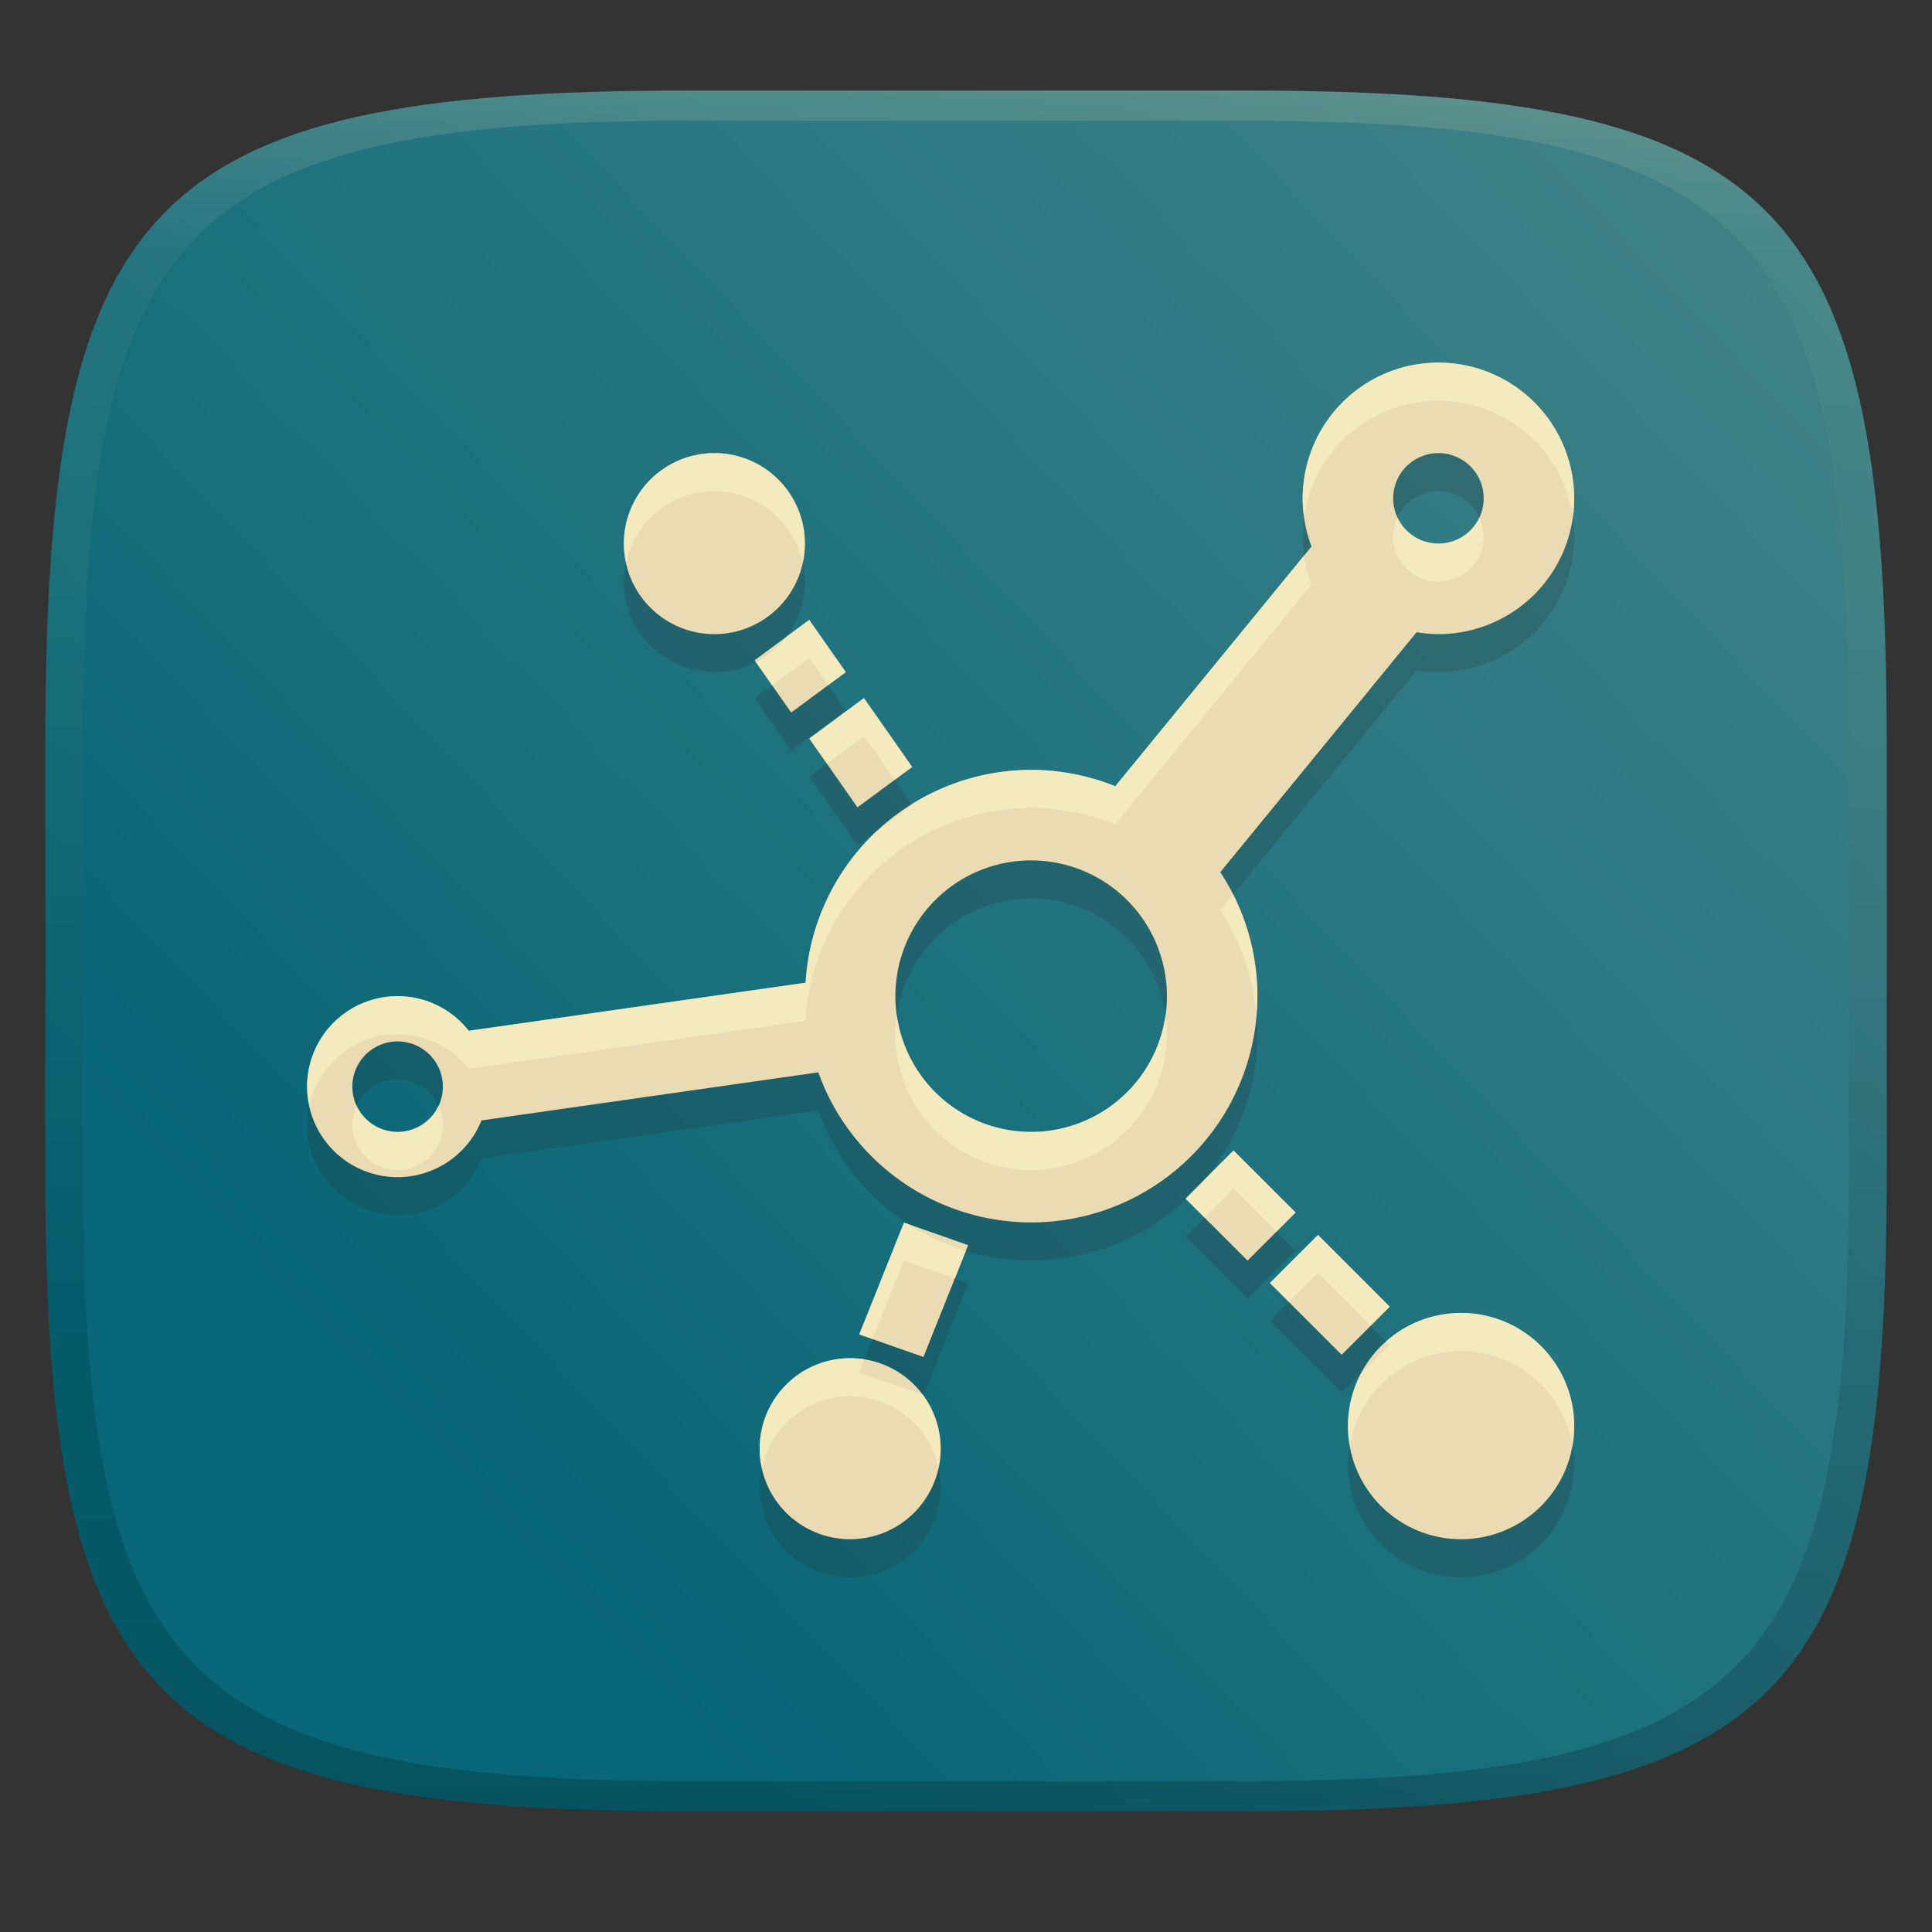 <svg width="256" height="256" version="1.1" xmlns="http://www.w3.org/2000/svg">
  <rect width="100%" height="100%" fill="#333333" stroke="none"/>
  <defs>
    <linearGradient id="linearGradient31" x1=".5" x2=".5" y2="1" gradientTransform="matrix(244,0,0,228,5.986,12)" gradientUnits="userSpaceOnUse">
      <stop stop-color="#ebdbb2" stop-opacity=".2" offset="0"/>
      <stop stop-color="#ebdbb2" stop-opacity=".05" offset=".1"/>
      <stop stop-opacity=".1" offset=".704"/>
      <stop stop-opacity=".15" offset=".897"/>
      <stop stop-opacity=".2" offset="1"/>
    </linearGradient>
    <linearGradient id="linearGradient6" x1="250" x2="57.375" y1="12" y2="194.48" gradientUnits="userSpaceOnUse">
      <stop stop-color="#458588" offset="0"/>
      <stop stop-color="#076678" offset="1"/>
    </linearGradient>
  </defs>
  <path d="m165 12c72 0 85 15 85 87v56c0 70-13 85-85 85h-74c-72 0-85-15-85-85v-56c0-72 13-87 85-87z" fill="url(#linearGradient6)" style="isolation:isolate"/>
  <path d="m190.6 53.094a17.989 17.989 0 0 0-17.989 17.989 17.989 17.989 0 0 0 1.171 6.371l-26 31.774a29.982 29.982 0 0 0-11.149-2.167 29.982 29.982 0 0 0-29.888 28.202l-44.633 6.371a11.993 11.993 0 0 0-9.428-4.591 11.993 11.993 0 0 0-11.993 11.993 11.993 11.993 0 0 0 11.993 11.993 11.993 11.993 0 0 0 11.114-7.519l44.633-6.371a29.982 29.982 0 0 0 28.202 19.886 29.982 29.982 0 0 0 29.982-29.982 29.982 29.982 0 0 0-4.919-16.431l26.012-31.797a17.989 17.989 0 0 0 2.893 0.258 17.989 17.989 0 0 0 17.989-17.989 17.989 17.989 0 0 0-17.989-17.989zm-95.942 11.993a11.993 11.993 0 0 0-11.993 11.993 11.993 11.993 0 0 0 11.993 11.993 11.993 11.993 0 0 0 11.993-11.993 11.993 11.993 0 0 0-11.993-11.993zm95.942 0a5.996 5.996 0 0 1 5.996 5.996 5.996 5.996 0 0 1-5.996 5.996 5.996 5.996 0 0 1-5.996-5.996 5.996 5.996 0 0 1 5.996-5.996zm-83.375 22.1-7.238 5.352 4.849 6.922 7.238-5.352zm7.25 10.365-7.238 5.352 6.383 9.123 7.25-5.352zm22.158 21.503a17.989 17.989 0 0 1 17.989 17.989 17.989 17.989 0 0 1-17.989 17.989 17.989 17.989 0 0 1-17.989-17.989 17.989 17.989 0 0 1 17.989-17.989zm-83.949 23.986a5.996 5.996 0 0 1 5.996 5.996 5.996 5.996 0 0 1-5.996 5.996 5.996 5.996 0 0 1-5.996-5.996 5.996 5.996 0 0 1 5.996-5.996zm110.77 14.452-6.371 6.371 8.222 8.222 6.371-6.371zm-43.673 9.557-5.926 14.815 8.503 2.986 5.926-14.815zm54.857 1.628-6.371 6.371 9.51 9.51 6.371-6.371zm18.961 10.341a14.991 14.991 0 0 0-14.991 14.991 14.991 14.991 0 0 0 14.991 14.991 14.991 14.991 0 0 0 14.991-14.991 14.991 14.991 0 0 0-14.991-14.991zm-80.951 5.996a11.993 11.993 0 0 0-11.993 11.993 11.993 11.993 0 0 0 11.993 11.993 11.993 11.993 0 0 0 11.993-11.993 11.993 11.993 0 0 0-11.993-11.993z" fill="#282828" opacity=".2" stroke-width="5.996"/>
  <path d="m190.6 48.047a17.989 17.989 0 0 0-17.989 17.989 17.989 17.989 0 0 0 1.171 6.371l-26 31.774a29.982 29.982 0 0 0-11.149-2.167 29.982 29.982 0 0 0-29.888 28.202l-44.633 6.371a11.993 11.993 0 0 0-9.428-4.591 11.993 11.993 0 0 0-11.993 11.993 11.993 11.993 0 0 0 11.993 11.993 11.993 11.993 0 0 0 11.114-7.519l44.633-6.371a29.982 29.982 0 0 0 28.202 19.886 29.982 29.982 0 0 0 29.982-29.982 29.982 29.982 0 0 0-4.919-16.431l26.012-31.797a17.989 17.989 0 0 0 2.893 0.258 17.989 17.989 0 0 0 17.989-17.989 17.989 17.989 0 0 0-17.989-17.989zm-95.942 11.993a11.993 11.993 0 0 0-11.993 11.993 11.993 11.993 0 0 0 11.993 11.993 11.993 11.993 0 0 0 11.993-11.993 11.993 11.993 0 0 0-11.993-11.993zm95.942 0a5.996 5.996 0 0 1 5.996 5.996 5.996 5.996 0 0 1-5.996 5.996 5.996 5.996 0 0 1-5.996-5.996 5.996 5.996 0 0 1 5.996-5.996zm-83.375 22.1-7.238 5.352 4.849 6.922 7.238-5.352zm7.25 10.365-7.238 5.352 6.383 9.123 7.25-5.352zm22.158 21.503a17.989 17.989 0 0 1 17.989 17.989 17.989 17.989 0 0 1-17.989 17.989 17.989 17.989 0 0 1-17.989-17.989 17.989 17.989 0 0 1 17.989-17.989zm-83.949 23.986a5.996 5.996 0 0 1 5.996 5.996 5.996 5.996 0 0 1-5.996 5.996 5.996 5.996 0 0 1-5.996-5.996 5.996 5.996 0 0 1 5.996-5.996zm110.77 14.452-6.371 6.371 8.222 8.222 6.371-6.371zm-43.673 9.557-5.926 14.815 8.503 2.986 5.926-14.815zm54.857 1.628-6.371 6.371 9.51 9.51 6.371-6.371zm18.961 10.341a14.991 14.991 0 0 0-14.991 14.991 14.991 14.991 0 0 0 14.991 14.991 14.991 14.991 0 0 0 14.991-14.991 14.991 14.991 0 0 0-14.991-14.991zm-80.951 5.996a11.993 11.993 0 0 0-11.993 11.993 11.993 11.993 0 0 0 11.993 11.993 11.993 11.993 0 0 0 11.993-11.993 11.993 11.993 0 0 0-11.993-11.993z" fill="#ebdbb2" stroke-width="5.996"/>
  <path d="m190.6 48.046a17.989 17.989 0 0 0-17.99 17.99 17.989 17.989 0 0 0 0.193 2.498 17.989 17.989 0 0 1 17.797-15.441 17.989 17.989 0 0 1 17.799 15.465 17.989 17.989 0 0 0 0.189-2.522 17.989 17.989 0 0 0-17.988-17.99zm-95.943 11.992a11.993 11.993 0 0 0-11.992 11.994 11.993 11.993 0 0 0 0.293 2.523 11.993 11.993 0 0 1 11.699-9.469 11.993 11.993 0 0 1 11.699 9.469 11.993 11.993 0 0 0 0.295-2.523 11.993 11.993 0 0 0-11.994-11.994zm90.516 8.521a5.996 5.996 0 0 0-0.57 2.523 5.996 5.996 0 0 0 5.998 5.996 5.996 5.996 0 0 0 5.996-5.996 5.996 5.996 0 0 0-0.57-2.523 5.996 5.996 0 0 1-5.426 3.473 5.996 5.996 0 0 1-5.428-3.473zm-12.381 5.057-25.01 30.564a29.982 29.982 0 0 0-11.15-2.168 29.982 29.982 0 0 0-15.84 4.553l0.076 0.109-4.811 3.551a29.982 29.982 0 0 0-9.312 19.99l-44.635 6.371a11.993 11.993 0 0 0-9.428-4.592 11.993 11.993 0 0 0-11.992 11.992 11.993 11.993 0 0 0 0.293 2.523 11.993 11.993 0 0 1 11.699-9.469 11.993 11.993 0 0 1 9.428 4.592l44.635-6.371a29.982 29.982 0 0 1 29.887-28.201 29.982 29.982 0 0 1 11.15 2.166l26-31.773a17.989 17.989 0 0 1-0.99-3.838zm-65.568 8.523-3.08 2.277a11.993 11.993 0 0 1-2e-3 2e-3 11.993 11.993 0 0 1-3.984 3.316l2.158 3.08 4.908-3.629 2.519 3.596 2.33-1.723zm7.25 10.363-7.238 5.354 2.326 3.326 4.912-3.633 4.064 5.799 2.33-1.721zm48.932 26.02-1.709 2.088a29.982 29.982 0 0 1 4.762 13.781 29.982 29.982 0 0 0 0.156-2.397 29.982 29.982 0 0 0-3.209-13.473zm-44.572 15.996a17.989 17.989 0 0 0-0.189 2.523 17.989 17.989 0 0 0 17.988 17.99 17.989 17.989 0 0 0 17.99-17.99 17.989 17.989 0 0 0-0.189-2.523 17.989 17.989 0 0 1-17.801 15.467 17.989 17.989 0 0 1-17.799-15.467zm-71.576 11.992a5.996 5.996 0 0 0-0.57 2.525 5.996 5.996 0 0 0 5.996 5.996 5.996 5.996 0 0 0 5.996-5.996 5.996 5.996 0 0 0-0.568-2.525 5.996 5.996 0 0 1-5.428 3.475 5.996 5.996 0 0 1-5.426-3.475zm116.2 5.934-3.76 3.76a29.982 29.982 0 0 1-2.531 2.691l2.443 2.443 3.848-3.848 5.697 5.697 2.523-2.523zm-43.674 9.557-5.926 14.814 1.77 0.621 4.156-10.389 6.734 2.365 1.469-3.674a29.982 29.982 0 0 1-7.621-3.533l-2e-3 -2e-3zm54.859 1.627-6.373 6.371 2.525 2.523 3.848-3.848 6.986 6.986 2.523-2.523zm18.961 10.342a14.991 14.991 0 0 0-9.918 3.75l0.467 0.467-3.838 3.836a14.991 14.991 0 0 0-2e-3 4e-3 14.991 14.991 0 0 0-1.701 6.936 14.991 14.991 0 0 0 0.242 2.522 14.991 14.991 0 0 1 14.75-12.467 14.991 14.991 0 0 1 14.748 12.467 14.991 14.991 0 0 0 0.242-2.522 14.991 14.991 0 0 0-14.99-14.992zm-80.951 5.996a11.993 11.993 0 0 0-11.994 11.994 11.993 11.993 0 0 0 0.295 2.523 11.993 11.993 0 0 1 11.699-9.471 11.993 11.993 0 0 1 11.699 9.471 11.993 11.993 0 0 0 0.293-2.523 11.993 11.993 0 0 0-2.352-7.135l-8.436-2.963 0.697-1.744a11.993 11.993 0 0 0-1.902-0.152z" fill="#fbf1c7" opacity=".6" stroke-width="5.996"/>
  <path d="m91 12c-72 0-85 15-85 87v56c0 70 13 85 85 85h74c72 0 85-15 85-85v-56c0-72-13-87-85-87zm0 4h74c68 0 80 15 80 83v56c0 66-12 81-80 81h-74c-68 0-80-15-80-81v-56c0-68 12-83 80-83z" fill="url(#linearGradient31)" style="isolation:isolate"/>
</svg>
